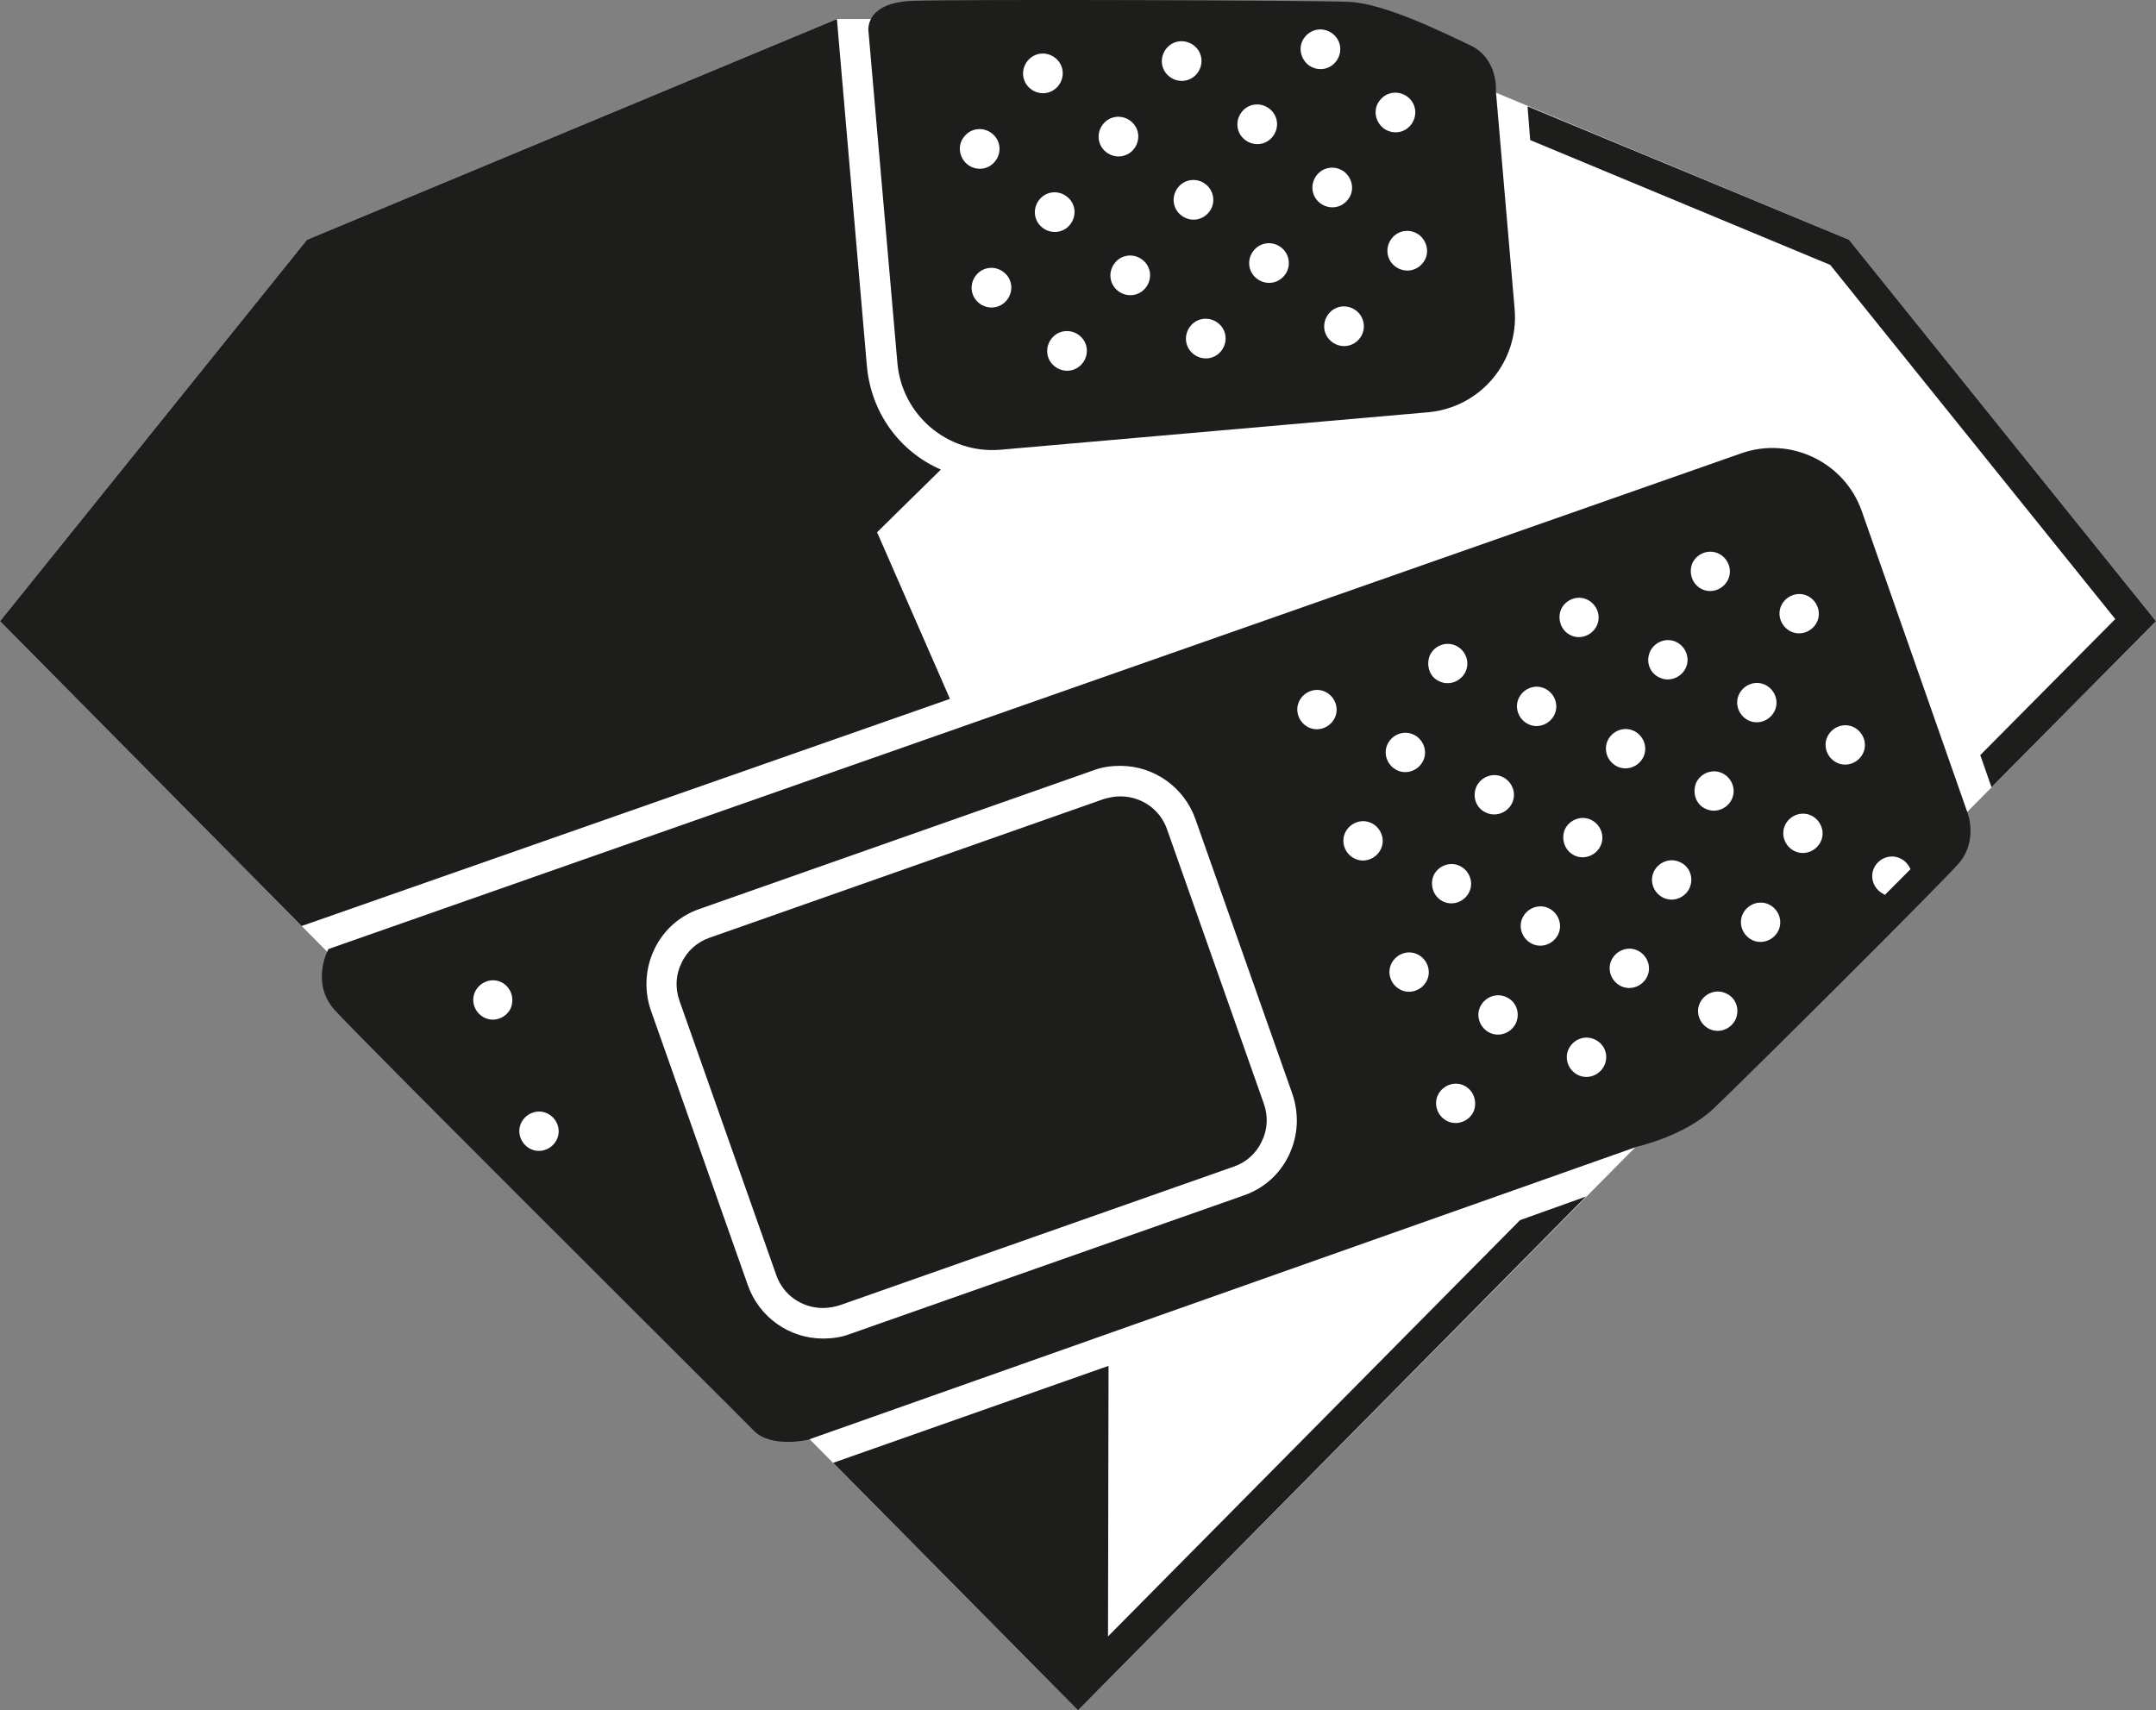 <?xml version="1.0" encoding="UTF-8" standalone="no"?>
<!-- Generator: Adobe Illustrator 18.0.0, SVG Export Plug-In . SVG Version: 6.00 Build 0)  -->

<svg
   xmlns:dc="http://purl.org/dc/elements/1.1/"
   xmlns:cc="http://creativecommons.org/ns#"
   xmlns:rdf="http://www.w3.org/1999/02/22-rdf-syntax-ns#"
   xmlns:svg="http://www.w3.org/2000/svg"
   xmlns="http://www.w3.org/2000/svg"
   xmlns:sodipodi="http://sodipodi.sourceforge.net/DTD/sodipodi-0.dtd"
   xmlns:inkscape="http://www.inkscape.org/namespaces/inkscape"
   version="1.1"
   id="Ebene_1"
   x="0px"
   y="0px"
   viewBox="0 0 402.4 319.248"
   enable-background="new 0 0 600 600"
   xml:space="preserve"
   inkscape:version="0.48.4 r9939"
   width="100%"
   height="100%"
   sodipodi:docname="reek.bw.svg"><rect x="0" y="0" width="402.4" height="319.248" fill="#808080" stroke="none"/><defs
     id="defs4202" /><sodipodi:namedview
     pagecolor="#ffffff"
     bordercolor="#666666"
     borderopacity="1"
     objecttolerance="10"
     gridtolerance="10"
     guidetolerance="10"
     inkscape:pageopacity="0"
     inkscape:pageshadow="2"
     inkscape:window-width="640"
     inkscape:window-height="480"
     id="namedview4200"
     showgrid="false"
     fit-margin-top="0"
     fit-margin-left="0"
     fit-margin-right="0"
     fit-margin-bottom="0"
     inkscape:zoom="0.39333333"
     inkscape:cx="201"
     inkscape:cy="159.4"
     inkscape:window-x="0"
     inkscape:window-y="24"
     inkscape:window-maximized="0"
     inkscape:current-layer="Ebene_1" /><g
     id="g4182"
     transform="translate(-99,-140.152)"><polygon
       points="255.2,143.7 156.3,184.9 99,256.1 300.2,459.4 300.2,459.4 300.2,459.4 501.4,256.1 444.1,184.9 345.2,143.7 "
       id="polygon4184"
       style="fill:#ffffff" /><g
       id="g4186"><path
         d="m 316.8,294.9 c -1.3,-3.7 -4.8,-6.1 -8.7,-6.1 -1,0 -2.1,0.2 -3.1,0.5 l -73.6,25.9 c -2.3,0.8 -4.2,2.5 -5.2,4.7 -1.1,2.2 -1.2,4.7 -0.4,7 l 18.1,51.3 c 1.3,3.7 4.8,6.1 8.7,6.1 1,0 2.1,-0.2 3.1,-0.5 l 73.6,-25.9 c 2.3,-0.8 4.2,-2.5 5.2,-4.7 1.1,-2.2 1.2,-4.7 0.4,-7 l -18.1,-51.3 z"
         id="path4188"
         inkscape:connector-curvature="0"
         style="fill:#1d1d1b" /><path
         d="m 446.5,235.6 c -3.2,-9.2 -13.4,-14.1 -22.6,-10.8 l -263.6,92.5 c 0,0 -3.4,6.2 1.1,11.3 4.5,5.1 75.1,75.3 78.3,78.6 3.2,3.3 10.1,1.7 10.1,1.7 l 154.7,-54.7 c 0,0 9,-2 14.4,-7.2 5.6,-5.3 41.8,-41.3 45.6,-45.6 3.8,-4.3 1.7,-9.6 1.7,-9.6 l -19.7,-56.2 z m -15,17.5 c 0.9,-1.8 3.1,-2.6 4.9,-1.7 1.8,0.9 2.6,3.1 1.7,4.9 -0.9,1.8 -3.1,2.6 -4.9,1.7 -1.8,-0.9 -2.6,-3.1 -1.7,-4.9 z m -7.9,16.6 c 0.9,-1.8 3.1,-2.6 4.9,-1.7 1.8,0.9 2.6,3.1 1.7,4.9 -0.9,1.8 -3.1,2.6 -4.9,1.7 -1.8,-0.9 -2.6,-3.1 -1.7,-4.9 z m -8.7,-24.5 c 0.9,-1.8 3.1,-2.6 4.9,-1.7 1.8,0.9 2.6,3.1 1.7,4.9 -0.9,1.8 -3.1,2.6 -4.9,1.7 -1.8,-0.9 -2.5,-3.1 -1.7,-4.9 z m -7.9,16.5 c 0.9,-1.8 3.1,-2.6 4.9,-1.7 1.8,0.9 2.6,3.1 1.7,4.9 -0.9,1.8 -3.1,2.6 -4.9,1.7 -1.8,-0.8 -2.6,-3 -1.7,-4.9 z m -7.9,16.6 c 0.9,-1.8 3.1,-2.6 4.9,-1.7 1.8,0.9 2.6,3.1 1.7,4.9 -0.9,1.8 -3.1,2.6 -4.9,1.7 -1.8,-0.9 -2.6,-3.1 -1.7,-4.9 z m -8.7,-24.5 c 0.9,-1.8 3.1,-2.6 4.9,-1.7 1.8,0.9 2.6,3.1 1.7,4.9 -0.9,1.8 -3.1,2.6 -4.9,1.7 -1.8,-0.9 -2.5,-3.1 -1.7,-4.9 z m -7.9,16.6 c 0.9,-1.8 3.1,-2.6 4.9,-1.7 1.8,0.9 2.6,3.1 1.7,4.9 -0.9,1.8 -3.1,2.6 -4.9,1.7 -1.8,-0.9 -2.6,-3.1 -1.7,-4.9 z m -7.9,16.5 c 0.9,-1.8 3.1,-2.6 4.9,-1.7 1.8,0.9 2.6,3.1 1.7,4.9 -0.9,1.8 -3.1,2.6 -4.9,1.7 -1.8,-0.8 -2.6,-3 -1.7,-4.9 z m -8.7,-24.5 c 0.9,-1.8 3.1,-2.6 4.9,-1.7 1.8,0.9 2.6,3.1 1.7,4.9 -0.9,1.8 -3.1,2.6 -4.9,1.7 -1.8,-0.8 -2.5,-3 -1.7,-4.9 z m -171.6,66 c -0.9,1.8 -3.1,2.6 -4.9,1.7 -1.8,-0.9 -2.6,-3.1 -1.7,-4.9 0.9,-1.8 3.1,-2.6 4.9,-1.7 1.8,0.9 2.5,3.1 1.7,4.9 z m 8.6,24.5 c -0.9,1.8 -3.1,2.6 -4.9,1.7 -1.8,-0.9 -2.6,-3.1 -1.7,-4.9 0.9,-1.8 3.1,-2.6 4.9,-1.7 1.8,0.9 2.6,3.1 1.7,4.9 z m 136.7,2.8 c -1.7,3.6 -4.7,6.3 -8.5,7.6 l -73.6,25.9 c -1.6,0.6 -3.3,0.8 -4.9,0.8 -6.3,0 -11.9,-4 -14,-9.9 l -18.1,-51.3 c -1.3,-3.7 -1.1,-7.8 0.6,-11.4 1.7,-3.6 4.7,-6.3 8.5,-7.6 l 73.6,-25.9 c 1.6,-0.6 3.3,-0.8 4.9,-0.8 6.3,0 11.9,4 14,9.9 l 18.1,51.3 c 1.3,3.8 1.1,7.8 -0.6,11.4 z m 8.5,-81.5 c -0.9,1.8 -3.1,2.6 -4.9,1.7 -1.8,-0.9 -2.6,-3.1 -1.7,-4.9 0.9,-1.8 3.1,-2.6 4.9,-1.7 1.8,0.9 2.6,3.1 1.7,4.9 z m 8.6,24.5 c -0.9,1.8 -3.1,2.6 -4.9,1.7 -1.8,-0.9 -2.6,-3.1 -1.7,-4.9 0.9,-1.8 3.1,-2.6 4.9,-1.7 1.8,0.9 2.6,3.1 1.7,4.9 z M 358,279 c 0.9,-1.8 3.1,-2.6 4.9,-1.7 1.8,0.9 2.6,3.1 1.7,4.9 -0.9,1.8 -3.1,2.6 -4.9,1.7 -1.8,-0.9 -2.6,-3.1 -1.7,-4.9 z m 7.3,44.2 c -0.9,1.8 -3.1,2.6 -4.9,1.7 -1.8,-0.9 -2.6,-3.1 -1.7,-4.9 0.9,-1.8 3.1,-2.6 4.9,-1.7 1.8,0.9 2.6,3.1 1.7,4.9 z m 1.3,-19.7 c 0.9,-1.8 3.1,-2.6 4.9,-1.7 1.8,0.9 2.6,3.1 1.7,4.9 -0.9,1.8 -3.1,2.6 -4.9,1.7 -1.8,-0.9 -2.5,-3.1 -1.7,-4.9 z m 7.4,44.2 c -0.9,1.8 -3.1,2.6 -4.9,1.7 -1.8,-0.9 -2.6,-3.1 -1.7,-4.9 0.9,-1.8 3.1,-2.6 4.9,-1.7 1.8,0.9 2.5,3.1 1.7,4.9 z m 7.9,-16.5 c -0.9,1.8 -3.1,2.6 -4.9,1.7 -1.8,-0.9 -2.6,-3.1 -1.7,-4.9 0.9,-1.8 3.1,-2.6 4.9,-1.7 1.8,0.8 2.6,3 1.7,4.9 z m 7.9,-16.6 c -0.9,1.8 -3.1,2.6 -4.9,1.7 -1.8,-0.9 -2.6,-3.1 -1.7,-4.9 0.9,-1.8 3.1,-2.6 4.9,-1.7 1.8,0.9 2.6,3.1 1.7,4.9 z m 1.3,-19.7 c 0.9,-1.8 3.1,-2.6 4.9,-1.7 1.8,0.9 2.6,3.1 1.7,4.9 -0.9,1.8 -3.1,2.6 -4.9,1.7 -1.8,-0.9 -2.5,-3.1 -1.7,-4.9 z m 7.3,44.2 c -0.9,1.8 -3.1,2.6 -4.9,1.7 -1.8,-0.9 -2.6,-3.1 -1.7,-4.9 0.9,-1.8 3.1,-2.6 4.9,-1.7 1.9,0.9 2.6,3.1 1.7,4.9 z m 8,-16.6 c -0.9,1.8 -3.1,2.6 -4.9,1.7 -1.8,-0.9 -2.6,-3.1 -1.7,-4.9 0.9,-1.8 3.1,-2.6 4.9,-1.7 1.8,0.9 2.6,3.1 1.7,4.9 z m 7.9,-16.5 c -0.9,1.8 -3.1,2.6 -4.9,1.7 -1.8,-0.9 -2.6,-3.1 -1.7,-4.9 0.9,-1.8 3.1,-2.6 4.9,-1.7 1.8,0.8 2.6,3 1.7,4.9 z m 1.3,-19.8 c 0.9,-1.8 3.1,-2.6 4.9,-1.7 1.8,0.9 2.6,3.1 1.7,4.9 -0.9,1.8 -3.1,2.6 -4.9,1.7 -1.8,-0.8 -2.5,-3 -1.7,-4.9 z m 7.3,44.3 c -0.9,1.8 -3.1,2.6 -4.9,1.7 -1.8,-0.9 -2.6,-3.1 -1.7,-4.9 0.9,-1.8 3.1,-2.6 4.9,-1.7 1.8,0.8 2.6,3 1.7,4.9 z m 8,-16.6 c -0.9,1.8 -3.1,2.6 -4.9,1.7 -1.8,-0.9 -2.6,-3.1 -1.7,-4.9 0.9,-1.8 3.1,-2.6 4.9,-1.7 1.8,0.9 2.6,3.1 1.7,4.9 z m 7.9,-16.6 c -0.9,1.8 -3.1,2.6 -4.9,1.7 -1.8,-0.9 -2.6,-3.1 -1.7,-4.9 0.9,-1.8 3.1,-2.6 4.9,-1.7 1.8,0.9 2.6,3.1 1.7,4.9 z m 7.9,-16.5 c -0.9,1.8 -3.1,2.6 -4.9,1.7 -1.8,-0.9 -2.6,-3.1 -1.7,-4.9 0.9,-1.8 3.1,-2.6 4.9,-1.7 1.8,0.9 2.6,3.1 1.7,4.9 z m 4.1,26.4 -0.3,-0.2 c -1.8,-0.9 -2.6,-3.1 -1.7,-4.9 0.9,-1.8 3.1,-2.6 4.9,-1.7 0.9,0.4 1.5,1.2 1.9,2 l -4.8,4.8 z"
         id="path4190"
         inkscape:connector-curvature="0"
         style="fill:#1d1d1b" /><polygon
         points="300.2,459.4 395,363.5 382.7,367.9 305.8,445.6 305.9,395.1 254.5,413.2 "
         id="polygon4192"
         style="fill:#1d1d1b" /><path
         d="m 266.5,208 c 0.9,9.7 9.4,16.9 19.2,16.1 l 79.9,-7 c 9.7,-0.9 16.9,-9.4 16.1,-19.2 l -3.5,-40.7 c 0,0 0.5,-6.1 -4.8,-8.6 -5.3,-2.5 -16,-7.8 -22.6,-8.1 -6.6,-0.3 -71.9,-0.5 -81.3,-0.2 -9.4,0.3 -8.4,5.8 -8.4,5.8 l 5.4,61.9 z m 98,-18.7 c -1.3,1.6 -3.6,1.8 -5.2,0.5 -1.6,-1.3 -1.8,-3.6 -0.5,-5.2 1.3,-1.6 3.6,-1.8 5.2,-0.5 1.6,1.4 1.8,3.7 0.5,5.2 z m -7.9,-30.5 c 1.3,-1.6 3.6,-1.8 5.2,-0.5 1.6,1.3 1.8,3.6 0.5,5.2 -1.3,1.6 -3.6,1.8 -5.2,0.5 -1.6,-1.4 -1.8,-3.7 -0.5,-5.2 z m -3.9,44.6 c -1.3,1.6 -3.6,1.8 -5.2,0.5 -1.6,-1.3 -1.8,-3.6 -0.5,-5.2 1.3,-1.6 3.6,-1.8 5.2,-0.5 1.6,1.3 1.8,3.7 0.5,5.2 z m -2.2,-25.9 c -1.3,1.6 -3.6,1.8 -5.2,0.5 -1.6,-1.3 -1.8,-3.6 -0.5,-5.2 1.3,-1.6 3.6,-1.8 5.2,-0.5 1.6,1.4 1.8,3.7 0.5,5.2 z M 342.6,147 c 1.3,-1.6 3.6,-1.8 5.2,-0.5 1.6,1.3 1.8,3.6 0.5,5.2 -1.3,1.6 -3.6,1.8 -5.2,0.5 -1.6,-1.4 -1.8,-3.7 -0.5,-5.2 z m -3.9,44.6 c -1.3,1.6 -3.6,1.8 -5.2,0.5 -1.6,-1.3 -1.8,-3.6 -0.5,-5.2 1.3,-1.6 3.6,-1.8 5.2,-0.5 1.6,1.3 1.8,3.7 0.5,5.2 z M 330.8,161 c 1.3,-1.6 3.6,-1.8 5.2,-0.5 1.6,1.3 1.8,3.6 0.5,5.2 -1.3,1.6 -3.6,1.8 -5.2,0.5 -1.6,-1.3 -1.8,-3.6 -0.5,-5.2 z m -3.9,44.7 c -1.3,1.6 -3.6,1.8 -5.2,0.5 -1.6,-1.3 -1.8,-3.6 -0.5,-5.2 1.3,-1.6 3.6,-1.8 5.2,-0.5 1.6,1.3 1.8,3.6 0.5,5.2 z m -2.3,-25.9 c -1.3,1.6 -3.6,1.8 -5.2,0.5 -1.6,-1.3 -1.8,-3.6 -0.5,-5.2 1.3,-1.6 3.6,-1.8 5.2,-0.5 1.6,1.3 1.8,3.7 0.5,5.2 z m -7.9,-30.6 c 1.3,-1.6 3.6,-1.8 5.2,-0.5 1.6,1.3 1.8,3.6 0.5,5.2 -1.3,1.6 -3.6,1.8 -5.2,0.5 -1.6,-1.3 -1.8,-3.6 -0.5,-5.2 z m -3.9,44.7 c -1.3,1.6 -3.6,1.8 -5.2,0.5 -1.6,-1.3 -1.8,-3.6 -0.5,-5.2 1.3,-1.6 3.6,-1.8 5.2,-0.5 1.6,1.3 1.8,3.6 0.5,5.2 z m -7.9,-30.6 c 1.3,-1.6 3.6,-1.8 5.2,-0.5 1.6,1.3 1.8,3.6 0.5,5.2 -1.3,1.6 -3.6,1.8 -5.2,0.5 -1.6,-1.3 -1.8,-3.6 -0.5,-5.2 z M 301,208 c -1.3,1.6 -3.6,1.8 -5.2,0.5 -1.6,-1.3 -1.8,-3.6 -0.5,-5.2 1.3,-1.6 3.6,-1.8 5.2,-0.5 1.6,1.3 1.8,3.6 0.5,5.2 z m -2.3,-25.9 c -1.3,1.6 -3.6,1.8 -5.2,0.5 -1.6,-1.3 -1.8,-3.6 -0.5,-5.2 1.3,-1.6 3.6,-1.8 5.2,-0.5 1.6,1.3 1.8,3.6 0.5,5.2 z m -7.9,-30.6 c 1.3,-1.6 3.6,-1.8 5.2,-0.5 1.6,1.3 1.8,3.6 0.5,5.2 -1.3,1.6 -3.6,1.8 -5.2,0.5 -1.6,-1.3 -1.8,-3.6 -0.5,-5.2 z m -3.9,44.7 c -1.3,1.6 -3.6,1.8 -5.2,0.5 -1.6,-1.3 -1.8,-3.6 -0.5,-5.2 1.3,-1.6 3.6,-1.8 5.2,-0.5 1.6,1.3 1.8,3.6 0.5,5.2 z M 279,165.6 c 1.3,-1.6 3.6,-1.8 5.2,-0.5 1.6,1.3 1.8,3.6 0.5,5.2 -1.3,1.6 -3.6,1.8 -5.2,0.5 -1.6,-1.4 -1.8,-3.7 -0.5,-5.2 z"
         id="path4194"
         inkscape:connector-curvature="0"
         style="fill:#1d1d1b" /><path
         d="m 262.7,239.5 11.9,-11.7 c -7.6,-3.3 -13,-10.5 -13.8,-19.3 l -5.6,-64.8 -98.9,41.2 -57.3,71.2 56.3,56.9 121,-42.4 -13.6,-31.1 z"
         id="path4196"
         inkscape:connector-curvature="0"
         style="fill:#1d1d1b" /><polygon
         points="440.6,189.6 493.8,255.7 468.6,281.1 470.7,287.1 501.4,256.1 444.1,184.9 384.1,160 384.6,166.3 "
         id="polygon4198"
         style="fill:#1d1d1b" /></g></g></svg>